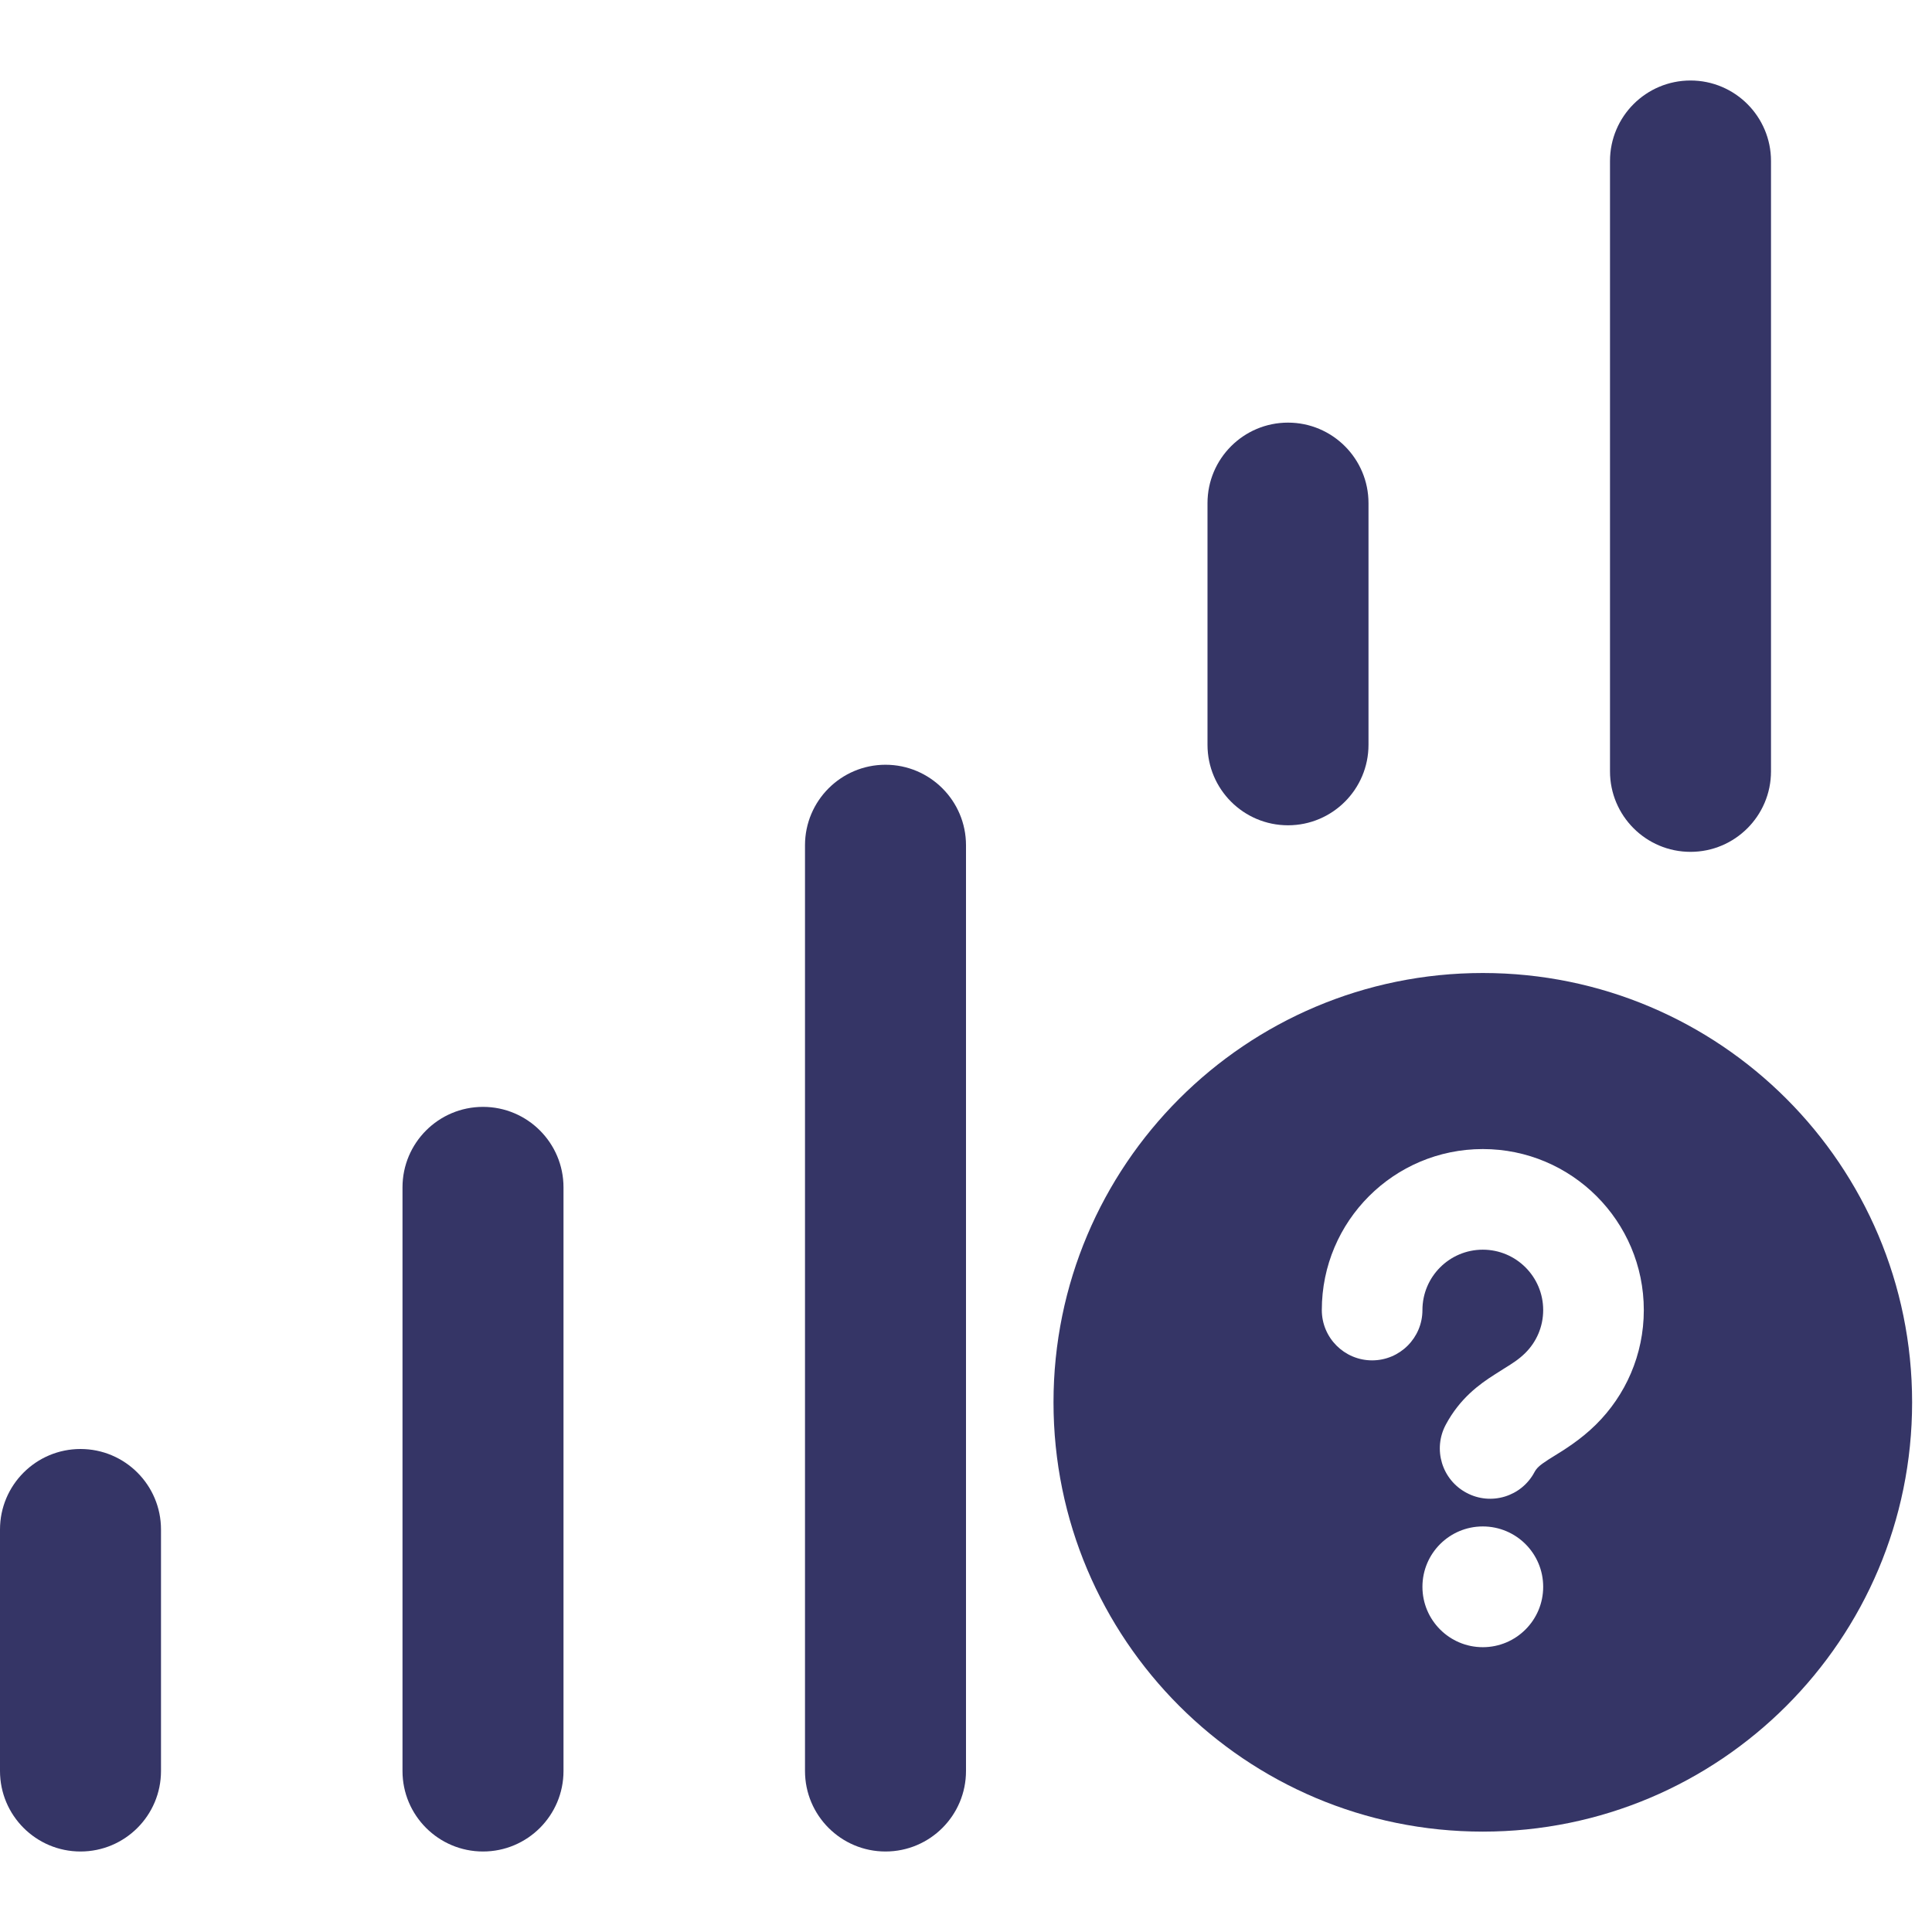 <svg width="24" height="24" viewBox="0 0 24 24" fill="none" xmlns="http://www.w3.org/2000/svg">
<path d="M21 1C21.552 1 22 1.448 22 2V9.582C22 10.134 21.552 10.582 21 10.582C20.448 10.582 20 10.134 20 9.582V2C20 1.448 20.448 1 21 1Z" fill="#353566"/>
<path d="M16 5.25C16.552 5.25 17 5.698 17 6.25V9.252C17 9.804 16.552 10.252 16 10.252C15.448 10.252 15 9.804 15 9.252V6.25C15 5.698 15.448 5.25 16 5.25Z" fill="#353566"/>
<path d="M6 13.75C6.552 13.75 7 14.198 7 14.75V22C7 22.552 6.552 23 6 23C5.448 23 5 22.552 5 22V14.75C5 14.198 5.448 13.75 6 13.75Z" fill="#353566"/>
<path d="M1 18C1.552 18 2 18.448 2 19V22C2 22.552 1.552 23 1 23C0.448 23 0 22.552 0 22V19C0 18.448 0.448 18 1 18Z" fill="#353566"/>
<path d="M11 9.5C11.552 9.5 12 9.948 12 10.5V22C12 22.552 11.552 23 11 23C10.448 23 10 22.552 10 22V10.5C10 9.948 10.448 9.5 11 9.5Z" fill="#353566"/>
<path fill-rule="evenodd" clip-rule="evenodd" d="M23.753 17.42C23.753 14.475 21.366 12.087 18.42 12.087C15.474 12.087 13.087 14.475 13.087 17.42C13.087 20.366 15.474 22.753 18.42 22.753C21.366 22.753 23.753 20.366 23.753 17.42ZM17.67 16.274C17.67 15.86 18.006 15.524 18.42 15.524C18.834 15.524 19.17 15.86 19.17 16.274C19.17 16.483 19.085 16.672 18.946 16.809C18.866 16.887 18.797 16.931 18.679 17.004C18.645 17.025 18.607 17.049 18.564 17.077C18.379 17.195 18.136 17.369 17.96 17.698C17.797 18.003 17.912 18.382 18.217 18.544C18.521 18.707 18.9 18.592 19.062 18.287C19.088 18.24 19.117 18.207 19.237 18.13C19.254 18.119 19.275 18.106 19.298 18.092C19.425 18.014 19.634 17.886 19.823 17.699C20.191 17.337 20.42 16.832 20.42 16.274C20.42 15.17 19.524 14.274 18.42 14.274C17.315 14.274 16.42 15.17 16.42 16.274C16.42 16.619 16.7 16.899 17.045 16.899C17.39 16.899 17.67 16.619 17.67 16.274ZM18.42 18.962C18.006 18.962 17.67 19.297 17.67 19.712C17.67 20.126 18.006 20.462 18.42 20.462C18.834 20.462 19.17 20.126 19.17 19.712C19.17 19.297 18.834 18.962 18.42 18.962Z" fill="#353566"/>
</svg>
